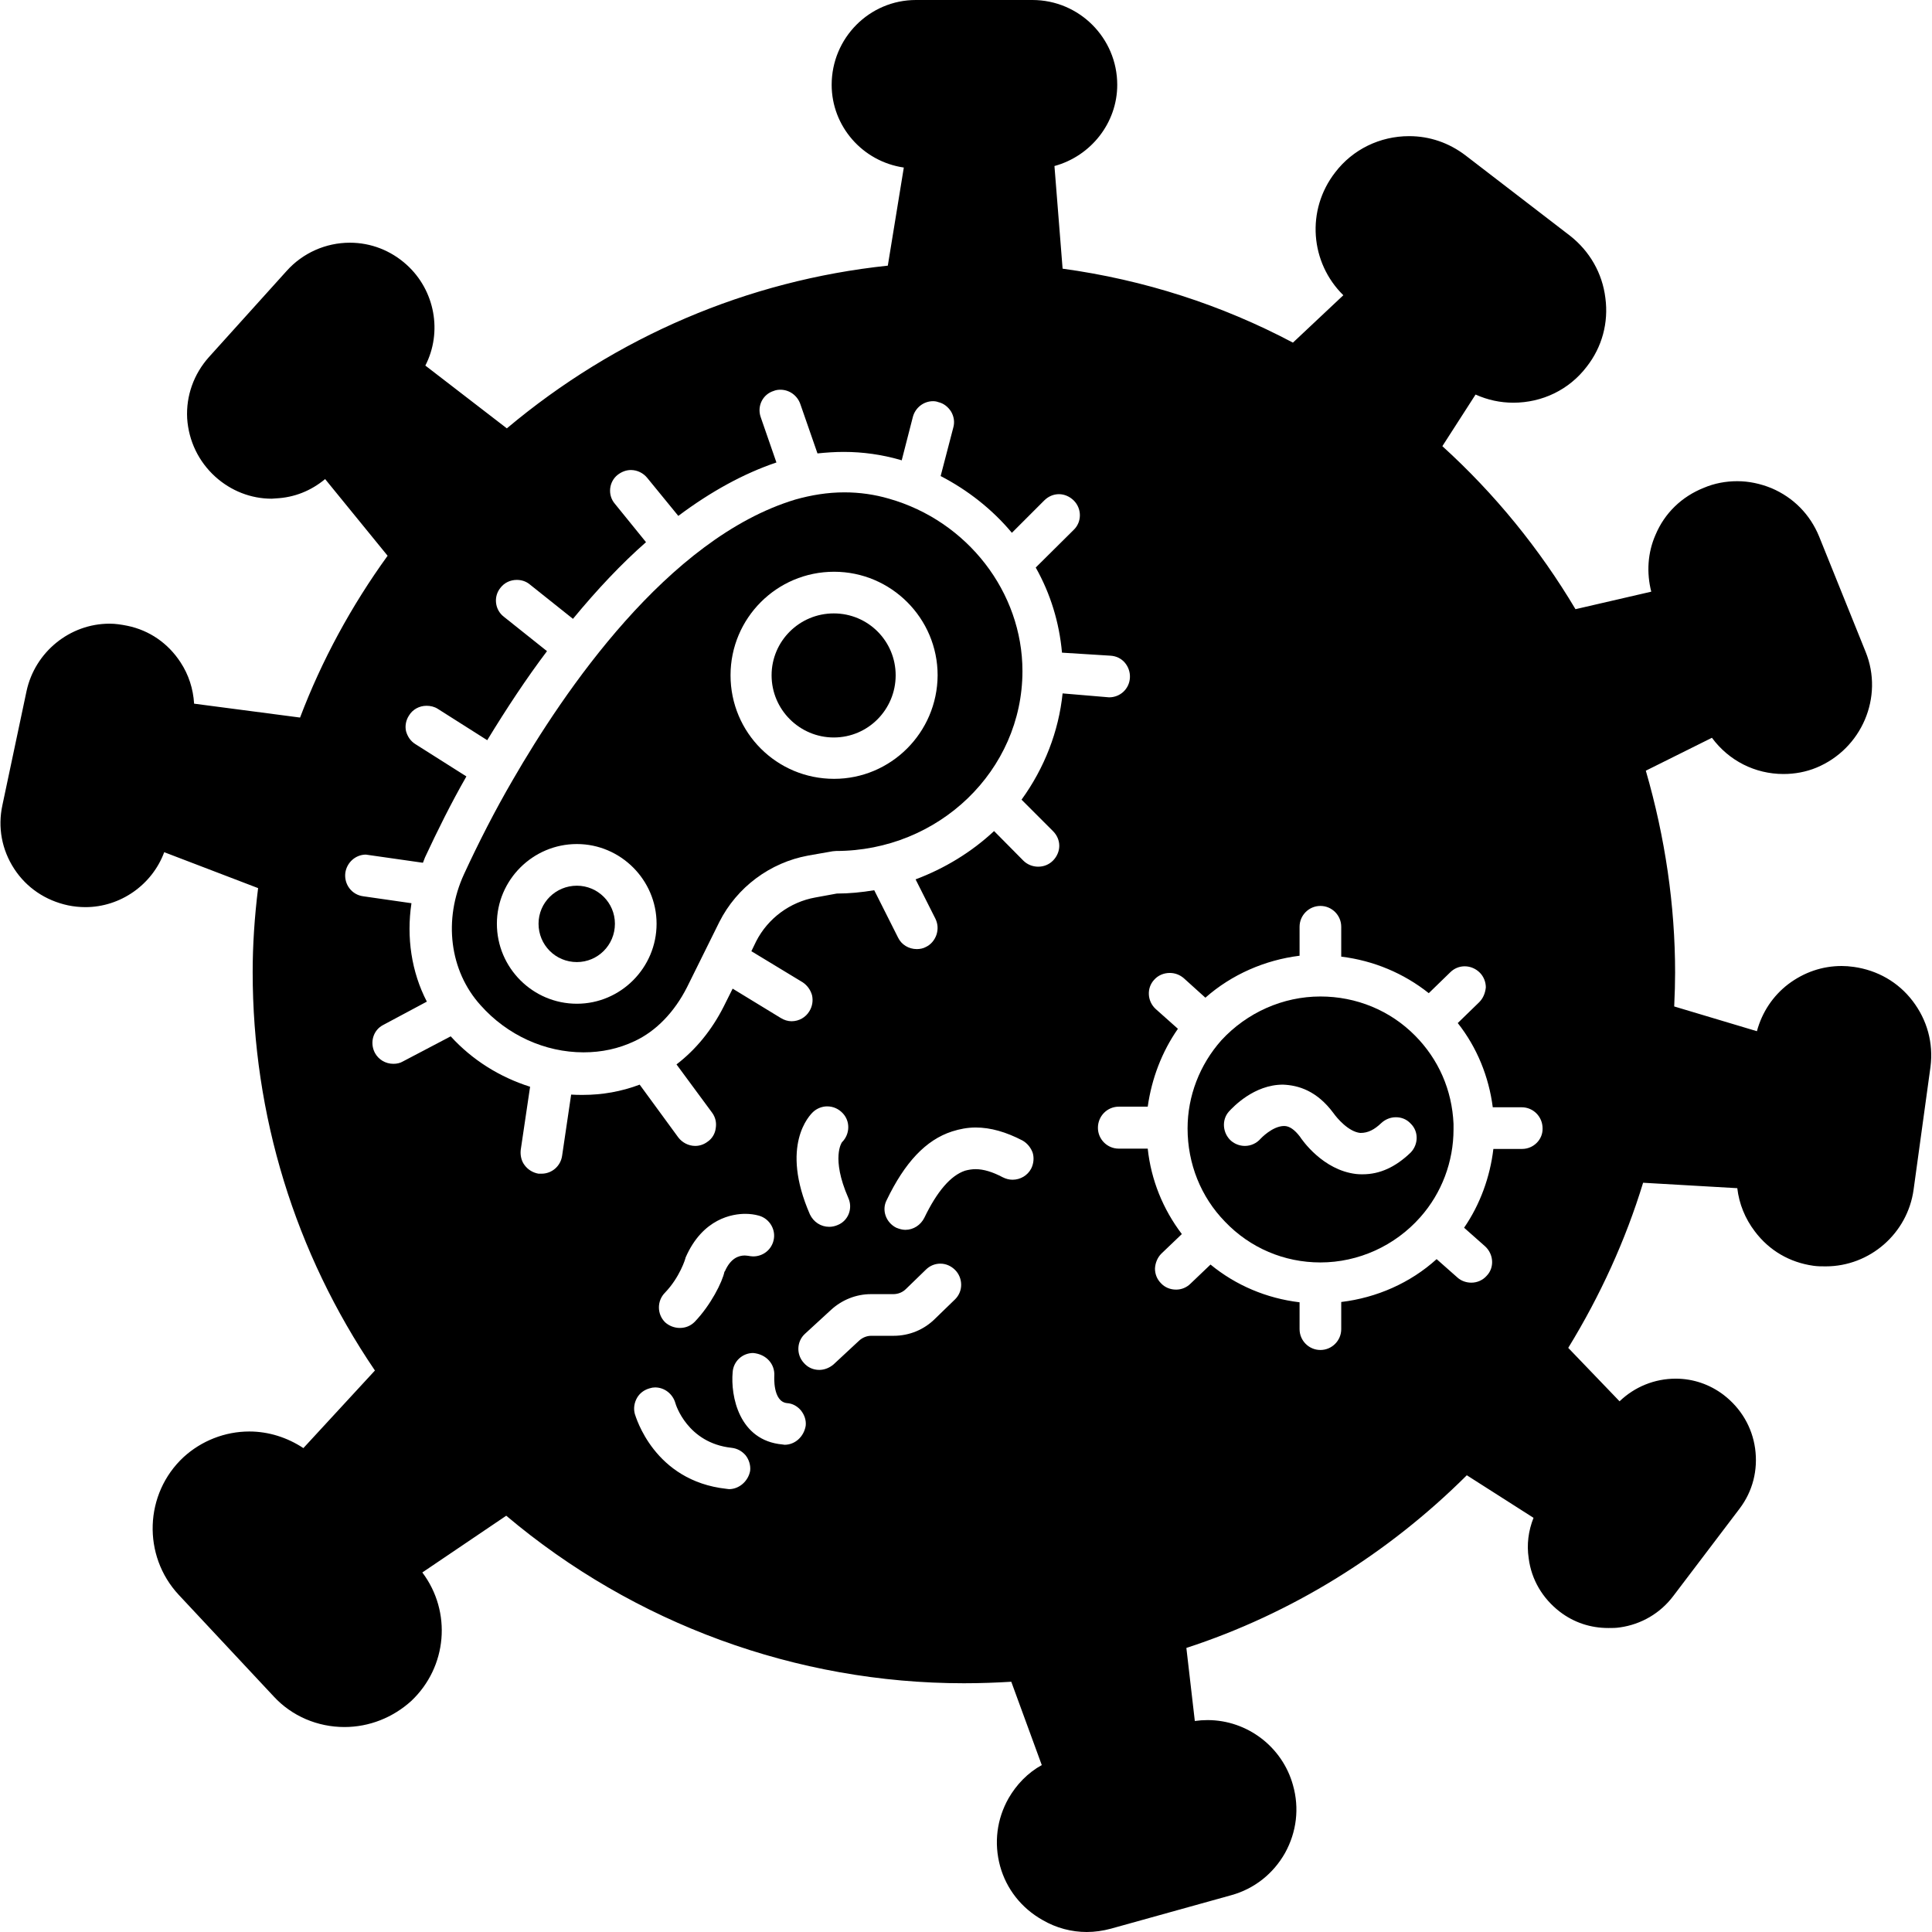 <svg xmlns="http://www.w3.org/2000/svg" enable-background="new 0 0 64 64" viewBox="0 0 64 64" id="bacteria"><g><path d="M63.36,33.16c-0.48-0.63-1.17-1.02-1.95-1.13c-0.14-0.02-0.27-0.03-0.4-0.03c-0.65,0-1.25,0.21-1.77,0.6
		c-0.51,0.39-0.87,0.93-1.04,1.56l-2.74-0.82c0.02-0.42,0.03-0.8,0.03-1.12c0-2.23-0.33-4.48-0.97-6.69l2.19-1.09
		c0.56,0.76,1.43,1.2,2.37,1.2c0.38,0,0.75-0.07,1.09-0.21c1.5-0.62,2.24-2.34,1.63-3.84l-1.54-3.82c-0.3-0.73-0.85-1.29-1.58-1.6
		c-0.37-0.15-0.75-0.23-1.13-0.23s-0.76,0.07-1.11,0.22c-0.73,0.29-1.3,0.84-1.6,1.56c-0.26,0.59-0.3,1.25-0.14,1.88l-2.51,0.58
		c-1.19-2-2.67-3.82-4.41-5.4l1.1-1.71c0.4,0.18,0.82,0.27,1.25,0.27c0.96,0,1.85-0.43,2.43-1.19c0.51-0.65,0.73-1.46,0.62-2.28
		c-0.1-0.82-0.52-1.55-1.17-2.06l-3.46-2.66c-0.55-0.42-1.19-0.64-1.87-0.64c-0.97,0-1.87,0.44-2.45,1.2
		C43.26,6.96,43.4,8.7,44.5,9.78l-1.67,1.57C40.47,10.1,37.9,9.27,35.2,8.9l-0.27-3.4c1.21-0.33,2.08-1.43,2.08-2.69
		c0-1.55-1.26-2.81-2.81-2.81h-3.86c-1.54,0-2.79,1.26-2.79,2.81c0,1.37,1.02,2.54,2.39,2.74L29.41,8.8
		c-4.64,0.49-9,2.35-12.62,5.39l-2.7-2.08c0.57-1.11,0.32-2.49-0.62-3.34c-0.52-0.47-1.18-0.73-1.88-0.73
		c-0.8,0-1.56,0.34-2.09,0.93l-2.58,2.86c-0.5,0.56-0.76,1.28-0.72,2.03c0.05,0.75,0.38,1.43,0.93,1.93
		c0.52,0.47,1.18,0.73,1.87,0.73l0.14-0.01c0.61-0.03,1.16-0.25,1.63-0.64l2.07,2.54c-1.2,1.66-2.18,3.46-2.9,5.36l-3.51-0.46
		c-0.03-0.49-0.18-0.96-0.45-1.37c-0.41-0.63-1.03-1.06-1.76-1.21c-0.2-0.04-0.39-0.07-0.59-0.07c-1.32,0-2.47,0.94-2.75,2.23
		l-0.8,3.78c-0.16,0.74-0.02,1.48,0.39,2.11c0.41,0.63,1.04,1.05,1.78,1.21c0.19,0.04,0.39,0.06,0.58,0.06
		c1.16,0,2.21-0.74,2.61-1.82l3.11,1.19c-0.12,0.96-0.18,1.9-0.18,2.78c0,4.74,1.4,9.3,4.05,13.2l-2.37,2.57
		c-0.53-0.35-1.15-0.55-1.79-0.55c-0.81,0-1.59,0.31-2.18,0.85c-1.3,1.21-1.37,3.26-0.16,4.56l3.15,3.37
		c0.6,0.65,1.45,1.01,2.34,1.01c0.82,0,1.6-0.31,2.21-0.86c1.2-1.13,1.35-2.96,0.37-4.26l2.78-1.88c4.24,3.58,9.62,5.55,15.16,5.55
		c0.56,0,1.07-0.02,1.57-0.05l1.01,2.76c-0.47,0.26-0.84,0.65-1.1,1.1c-0.39,0.69-0.49,1.48-0.28,2.25c0.21,0.76,0.71,1.39,1.4,1.78
		C34.99,63.87,35.5,64,36,64c0.27,0,0.54-0.04,0.8-0.11l3.99-1.11c0.76-0.21,1.39-0.71,1.78-1.4c0.38-0.69,0.48-1.48,0.26-2.25
		c-0.35-1.26-1.51-2.15-2.83-2.15c-0.14,0-0.28,0.01-0.42,0.03l-0.28-2.42c3.47-1.13,6.67-3.11,9.29-5.72l2.21,1.41
		c-0.17,0.43-0.23,0.88-0.16,1.34c0.09,0.71,0.46,1.33,1.03,1.77c0.47,0.36,1.02,0.54,1.61,0.54c0.13,0,0.25,0,0.38-0.02
		c0.71-0.1,1.34-0.47,1.77-1.04l2.2-2.9c0.43-0.57,0.61-1.27,0.51-1.99c-0.1-0.71-0.47-1.33-1.04-1.77
		c-0.46-0.35-1.01-0.54-1.59-0.54c-0.7,0-1.36,0.27-1.86,0.75l-1.7-1.77c1.06-1.73,1.9-3.57,2.48-5.47l3.12,0.18
		c0.06,0.52,0.26,1.01,0.58,1.43c0.48,0.64,1.16,1.03,1.94,1.14c0.14,0.02,0.27,0.02,0.41,0.02c1.46,0,2.71-1.09,2.91-2.54
		l0.56-4.07C64.05,34.55,63.84,33.79,63.36,33.16z M24.15,49.33l-0.08-0.01c-2.41-0.26-3.01-2.4-3.04-2.48
		c-0.05-0.18-0.02-0.37,0.07-0.53c0.09-0.16,0.24-0.27,0.42-0.32c0.06-0.02,0.12-0.03,0.18-0.03c0.31,0,0.58,0.21,0.67,0.51
		c0.01,0.05,0.4,1.33,1.86,1.49c0.19,0.02,0.35,0.11,0.47,0.25c0.11,0.14,0.17,0.33,0.15,0.51C24.79,49.06,24.49,49.33,24.15,49.33z
		 M22.03,42.82c0.49-0.51,0.68-1.13,0.68-1.16c0.57-1.31,1.57-1.45,1.98-1.45c0.15,0,0.31,0.02,0.45,0.06
		c0.36,0.1,0.58,0.48,0.48,0.84c-0.08,0.3-0.35,0.51-0.67,0.51c-0.05,0-0.11-0.01-0.17-0.02c-0.02,0-0.06-0.01-0.11-0.01
		c-0.2,0-0.47,0.09-0.66,0.53H24c-0.07,0.35-0.46,1.12-0.99,1.67c-0.13,0.13-0.3,0.2-0.49,0.2c-0.18,0-0.36-0.07-0.49-0.19
		C21.76,43.53,21.76,43.09,22.03,42.82z M25.99,47.86l-0.07-0.01c-1.45-0.13-1.72-1.62-1.65-2.39c0.02-0.36,0.32-0.64,0.68-0.64
		c0.44,0.04,0.72,0.37,0.7,0.75c0,0.01-0.06,0.86,0.42,0.91c0.18,0.01,0.34,0.1,0.46,0.24c0.12,0.15,0.18,0.33,0.16,0.51
		C26.63,47.59,26.34,47.86,25.99,47.86z M28.1,39.68c0.16,0.35,0,0.76-0.35,0.9c-0.09,0.04-0.19,0.06-0.28,0.06
		c-0.28,0-0.52-0.16-0.64-0.41c-1-2.29-0.01-3.29,0.11-3.4c0.12-0.11,0.29-0.18,0.46-0.18c0.2,0,0.38,0.08,0.52,0.23
		c0.12,0.13,0.18,0.29,0.18,0.46c0,0.18-0.07,0.36-0.21,0.5C27.89,37.84,27.52,38.35,28.1,39.68z M31.64,43.04l-0.66,0.64
		c-0.37,0.37-0.86,0.57-1.38,0.57h-0.74c-0.15,0-0.29,0.06-0.4,0.16l-0.85,0.79c-0.13,0.11-0.3,0.18-0.47,0.18
		c-0.2,0-0.38-0.08-0.51-0.23c-0.26-0.28-0.24-0.72,0.04-0.97l0.86-0.79c0.36-0.33,0.83-0.52,1.32-0.52h0.74
		c0.16,0,0.31-0.06,0.42-0.17l0.66-0.64c0.13-0.13,0.3-0.2,0.48-0.2c0.19,0,0.36,0.08,0.49,0.21c0.13,0.13,0.2,0.31,0.2,0.49
		C31.84,42.74,31.77,42.91,31.64,43.04z M34.16,38.71c-0.12,0.23-0.36,0.37-0.62,0.37c-0.11,0-0.22-0.03-0.32-0.08
		c-0.34-0.18-0.64-0.27-0.9-0.27c-0.12,0-0.24,0.02-0.35,0.05c-0.48,0.16-0.93,0.69-1.35,1.56c-0.12,0.24-0.36,0.4-0.63,0.4
		c-0.1,0-0.2-0.03-0.3-0.07c-0.34-0.17-0.49-0.58-0.32-0.91c0.6-1.25,1.3-2,2.17-2.28c0.25-0.08,0.51-0.13,0.78-0.13
		c0.5,0,1.01,0.15,1.55,0.43c0.16,0.09,0.28,0.24,0.34,0.41C34.26,38.36,34.24,38.55,34.16,38.71z M35.2,22.97
		c-0.13,1.26-0.6,2.47-1.36,3.52l1.04,1.04c0.13,0.13,0.21,0.3,0.21,0.49c0,0.18-0.08,0.36-0.21,0.49c-0.13,0.13-0.3,0.2-0.49,0.2
		c-0.18,0-0.36-0.07-0.49-0.2l-0.97-0.98c-0.75,0.7-1.64,1.24-2.6,1.6l0.66,1.31c0.08,0.17,0.09,0.35,0.03,0.53
		c-0.06,0.17-0.18,0.32-0.35,0.4c-0.09,0.05-0.2,0.07-0.3,0.07c-0.27,0-0.51-0.15-0.62-0.38l-0.79-1.57
		c-0.42,0.07-0.83,0.11-1.24,0.11l-0.71,0.13c-0.84,0.15-1.57,0.69-1.96,1.45l-0.16,0.33l1.7,1.03c0.15,0.1,0.26,0.25,0.31,0.43
		c0.04,0.18,0.01,0.37-0.09,0.53c-0.12,0.2-0.34,0.33-0.59,0.33c-0.12,0-0.25-0.04-0.36-0.11l-1.59-0.97l-0.3,0.6
		c-0.39,0.77-0.92,1.42-1.56,1.91l1.18,1.6c0.11,0.15,0.15,0.33,0.12,0.51c-0.02,0.18-0.12,0.35-0.27,0.45
		c-0.12,0.09-0.26,0.14-0.41,0.14c-0.22,0-0.43-0.11-0.56-0.28l-1.28-1.75c-0.61,0.23-1.24,0.34-1.88,0.34c-0.13,0-0.26,0-0.39-0.01
		l-0.3,2.03c-0.05,0.34-0.34,0.59-0.68,0.59h-0.1c-0.18-0.03-0.35-0.13-0.46-0.28c-0.11-0.14-0.15-0.33-0.13-0.51l0.31-2.09
		c-1.01-0.32-1.92-0.89-2.63-1.67l-1.58,0.83c-0.1,0.06-0.21,0.08-0.32,0.08c-0.26,0-0.49-0.14-0.61-0.36
		c-0.18-0.34-0.06-0.76,0.28-0.93l1.44-0.77c-0.51-0.98-0.68-2.13-0.51-3.26l-1.6-0.23c-0.38-0.05-0.64-0.4-0.59-0.78
		c0.05-0.34,0.34-0.6,0.68-0.6l1.89,0.27c0.02-0.06,0.05-0.12,0.07-0.18c0.41-0.88,0.86-1.79,1.37-2.68l-1.69-1.07
		c-0.16-0.1-0.26-0.25-0.31-0.43c-0.04-0.18,0-0.37,0.1-0.52c0.12-0.2,0.34-0.32,0.58-0.32c0.13,0,0.26,0.03,0.37,0.1l1.64,1.04
		c0.64-1.05,1.3-2.05,1.98-2.95l-1.43-1.14c-0.3-0.23-0.35-0.67-0.11-0.96c0.13-0.17,0.33-0.26,0.54-0.26
		c0.16,0,0.31,0.05,0.43,0.15l1.43,1.14c0.8-0.97,1.61-1.83,2.42-2.54l-1.03-1.27c-0.25-0.29-0.2-0.73,0.09-0.96
		c0.13-0.1,0.28-0.16,0.44-0.16c0.21,0,0.41,0.1,0.54,0.26l1.03,1.26c1.08-0.81,2.18-1.41,3.25-1.77l-0.52-1.5
		c-0.13-0.37,0.07-0.76,0.43-0.87c0.07-0.03,0.15-0.04,0.22-0.04c0.3,0,0.56,0.19,0.66,0.47l0.57,1.64
		c0.29-0.03,0.58-0.05,0.87-0.05c0.64,0,1.26,0.09,1.86,0.26c0.02,0.01,0.04,0.01,0.06,0.02l0.37-1.44c0.08-0.3,0.35-0.52,0.67-0.52
		c0.06,0,0.12,0.01,0.17,0.03c0.18,0.04,0.33,0.16,0.43,0.32c0.09,0.16,0.12,0.34,0.07,0.52l-0.42,1.61
		c0.89,0.46,1.71,1.1,2.36,1.88l1.07-1.07c0.13-0.13,0.3-0.21,0.49-0.21c0.18,0,0.36,0.08,0.49,0.21c0.27,0.27,0.27,0.71,0,0.97
		l-1.26,1.25c0.49,0.87,0.78,1.82,0.87,2.82l1.6,0.1c0.19,0.01,0.36,0.09,0.48,0.23c0.12,0.14,0.18,0.32,0.17,0.5
		c-0.02,0.37-0.32,0.65-0.69,0.65L35.2,22.97z M50.42,38.06h-0.95c-0.11,0.93-0.44,1.84-0.97,2.61l0.7,0.62
		c0.28,0.26,0.31,0.7,0.05,0.97c-0.13,0.15-0.32,0.23-0.51,0.23c-0.17,0-0.34-0.06-0.46-0.17l-0.69-0.61
		c-0.87,0.79-1.99,1.28-3.16,1.42v0.9c0,0.38-0.31,0.69-0.69,0.69c-0.38,0-0.69-0.31-0.69-0.69v-0.89
		c-1.09-0.13-2.11-0.56-2.95-1.25l-0.66,0.63c-0.13,0.13-0.3,0.2-0.48,0.2c-0.19,0-0.37-0.07-0.5-0.21c-0.13-0.13-0.2-0.3-0.2-0.49
		c0.01-0.18,0.08-0.36,0.21-0.49l0.68-0.65c-0.63-0.83-1.02-1.8-1.13-2.83h-0.96c-0.38,0-0.69-0.31-0.69-0.69
		c0-0.39,0.31-0.7,0.69-0.7h0.96c0.13-0.93,0.47-1.82,1-2.58l-0.73-0.65c-0.29-0.26-0.31-0.7-0.06-0.97
		c0.13-0.15,0.32-0.23,0.52-0.23c0.17,0,0.33,0.06,0.46,0.17l0.72,0.65c0.87-0.77,1.98-1.25,3.12-1.39V30.7
		c0-0.38,0.31-0.69,0.69-0.69c0.38,0,0.69,0.31,0.69,0.69v0.99c1.07,0.13,2.07,0.55,2.9,1.21l0.71-0.69c0.13-0.13,0.3-0.2,0.48-0.2
		c0.19,0,0.37,0.08,0.5,0.21c0.13,0.13,0.2,0.31,0.2,0.49C49.2,32.9,49.13,33.07,49,33.2l-0.71,0.69c0.64,0.81,1.03,1.78,1.16,2.79
		h0.96c0.38,0,0.69,0.31,0.69,0.7C51.11,37.75,50.8,38.06,50.42,38.06z"></path><path d="M29.45,16.52c-0.48-0.14-0.97-0.21-1.48-0.21c-0.56,0-1.1,0.09-1.63,0.24c-4.23,1.28-7.67,6.37-9.35,9.28
		c-0.6,1.03-1.14,2.09-1.62,3.13c-0.69,1.5-0.48,3.2,0.55,4.34c0.88,0.99,2.13,1.56,3.41,1.56c0.6,0,1.16-0.12,1.69-0.37
		c0.71-0.33,1.32-0.96,1.74-1.79l1.07-2.16c0.58-1.15,1.68-1.97,2.95-2.2l0.8-0.14l0.11-0.01c3.41,0,6.18-2.67,6.18-5.96
		C33.87,19.62,32.05,17.26,29.45,16.52z M19.11,33.25c-1.46,0-2.65-1.19-2.65-2.65c0-1.45,1.19-2.64,2.65-2.64
		c1.45,0,2.64,1.19,2.64,2.64C21.75,32.06,20.56,33.25,19.11,33.25z M27.63,25.8c-1.9,0-3.43-1.53-3.43-3.43
		c0-1.89,1.53-3.43,3.43-3.43c1.89,0,3.43,1.54,3.43,3.43C31.05,24.27,29.51,25.8,27.63,25.8z"></path><path d="M20.37 30.6c0 .71-.57 1.27-1.26 1.27-.71 0-1.27-.57-1.27-1.27 0-.7.57-1.26 1.27-1.26C19.8 29.34 20.37 29.9 20.37 30.6zM29.67 22.37c0 1.13-.91 2.06-2.05 2.06-1.13 0-2.06-.92-2.06-2.06 0-1.13.92-2.05 2.06-2.05C28.76 20.32 29.67 21.24 29.67 22.37zM46.88 34.31c-.83-.84-1.95-1.3-3.14-1.3-1.24 0-2.43.53-3.28 1.45-.72.81-1.12 1.85-1.12 2.92 0 1.17.44 2.27 1.24 3.09.83.87 1.96 1.35 3.16 1.35 1.26 0 2.47-.55 3.31-1.5.71-.8 1.1-1.84 1.1-2.91v-.18C48.1 36.1 47.65 35.09 46.88 34.31zM46.73 38.18c-.5.48-1.02.72-1.59.72-.07 0-.15 0-.22-.01-1.1-.13-1.79-1.13-1.86-1.24-.17-.22-.34-.35-.52-.35-.39 0-.78.42-.78.42-.13.15-.32.24-.52.24-.17 0-.33-.06-.46-.17-.28-.25-.32-.69-.07-.97.14-.15.83-.89 1.79-.89.51.02 1.12.2 1.67.94.12.17.5.62.89.66 0 0 0 0 .01 0 .25 0 .46-.11.69-.33.13-.12.3-.19.48-.19.19 0 .36.07.49.21C47 37.48 46.99 37.91 46.73 38.18z"></path></g></svg>
